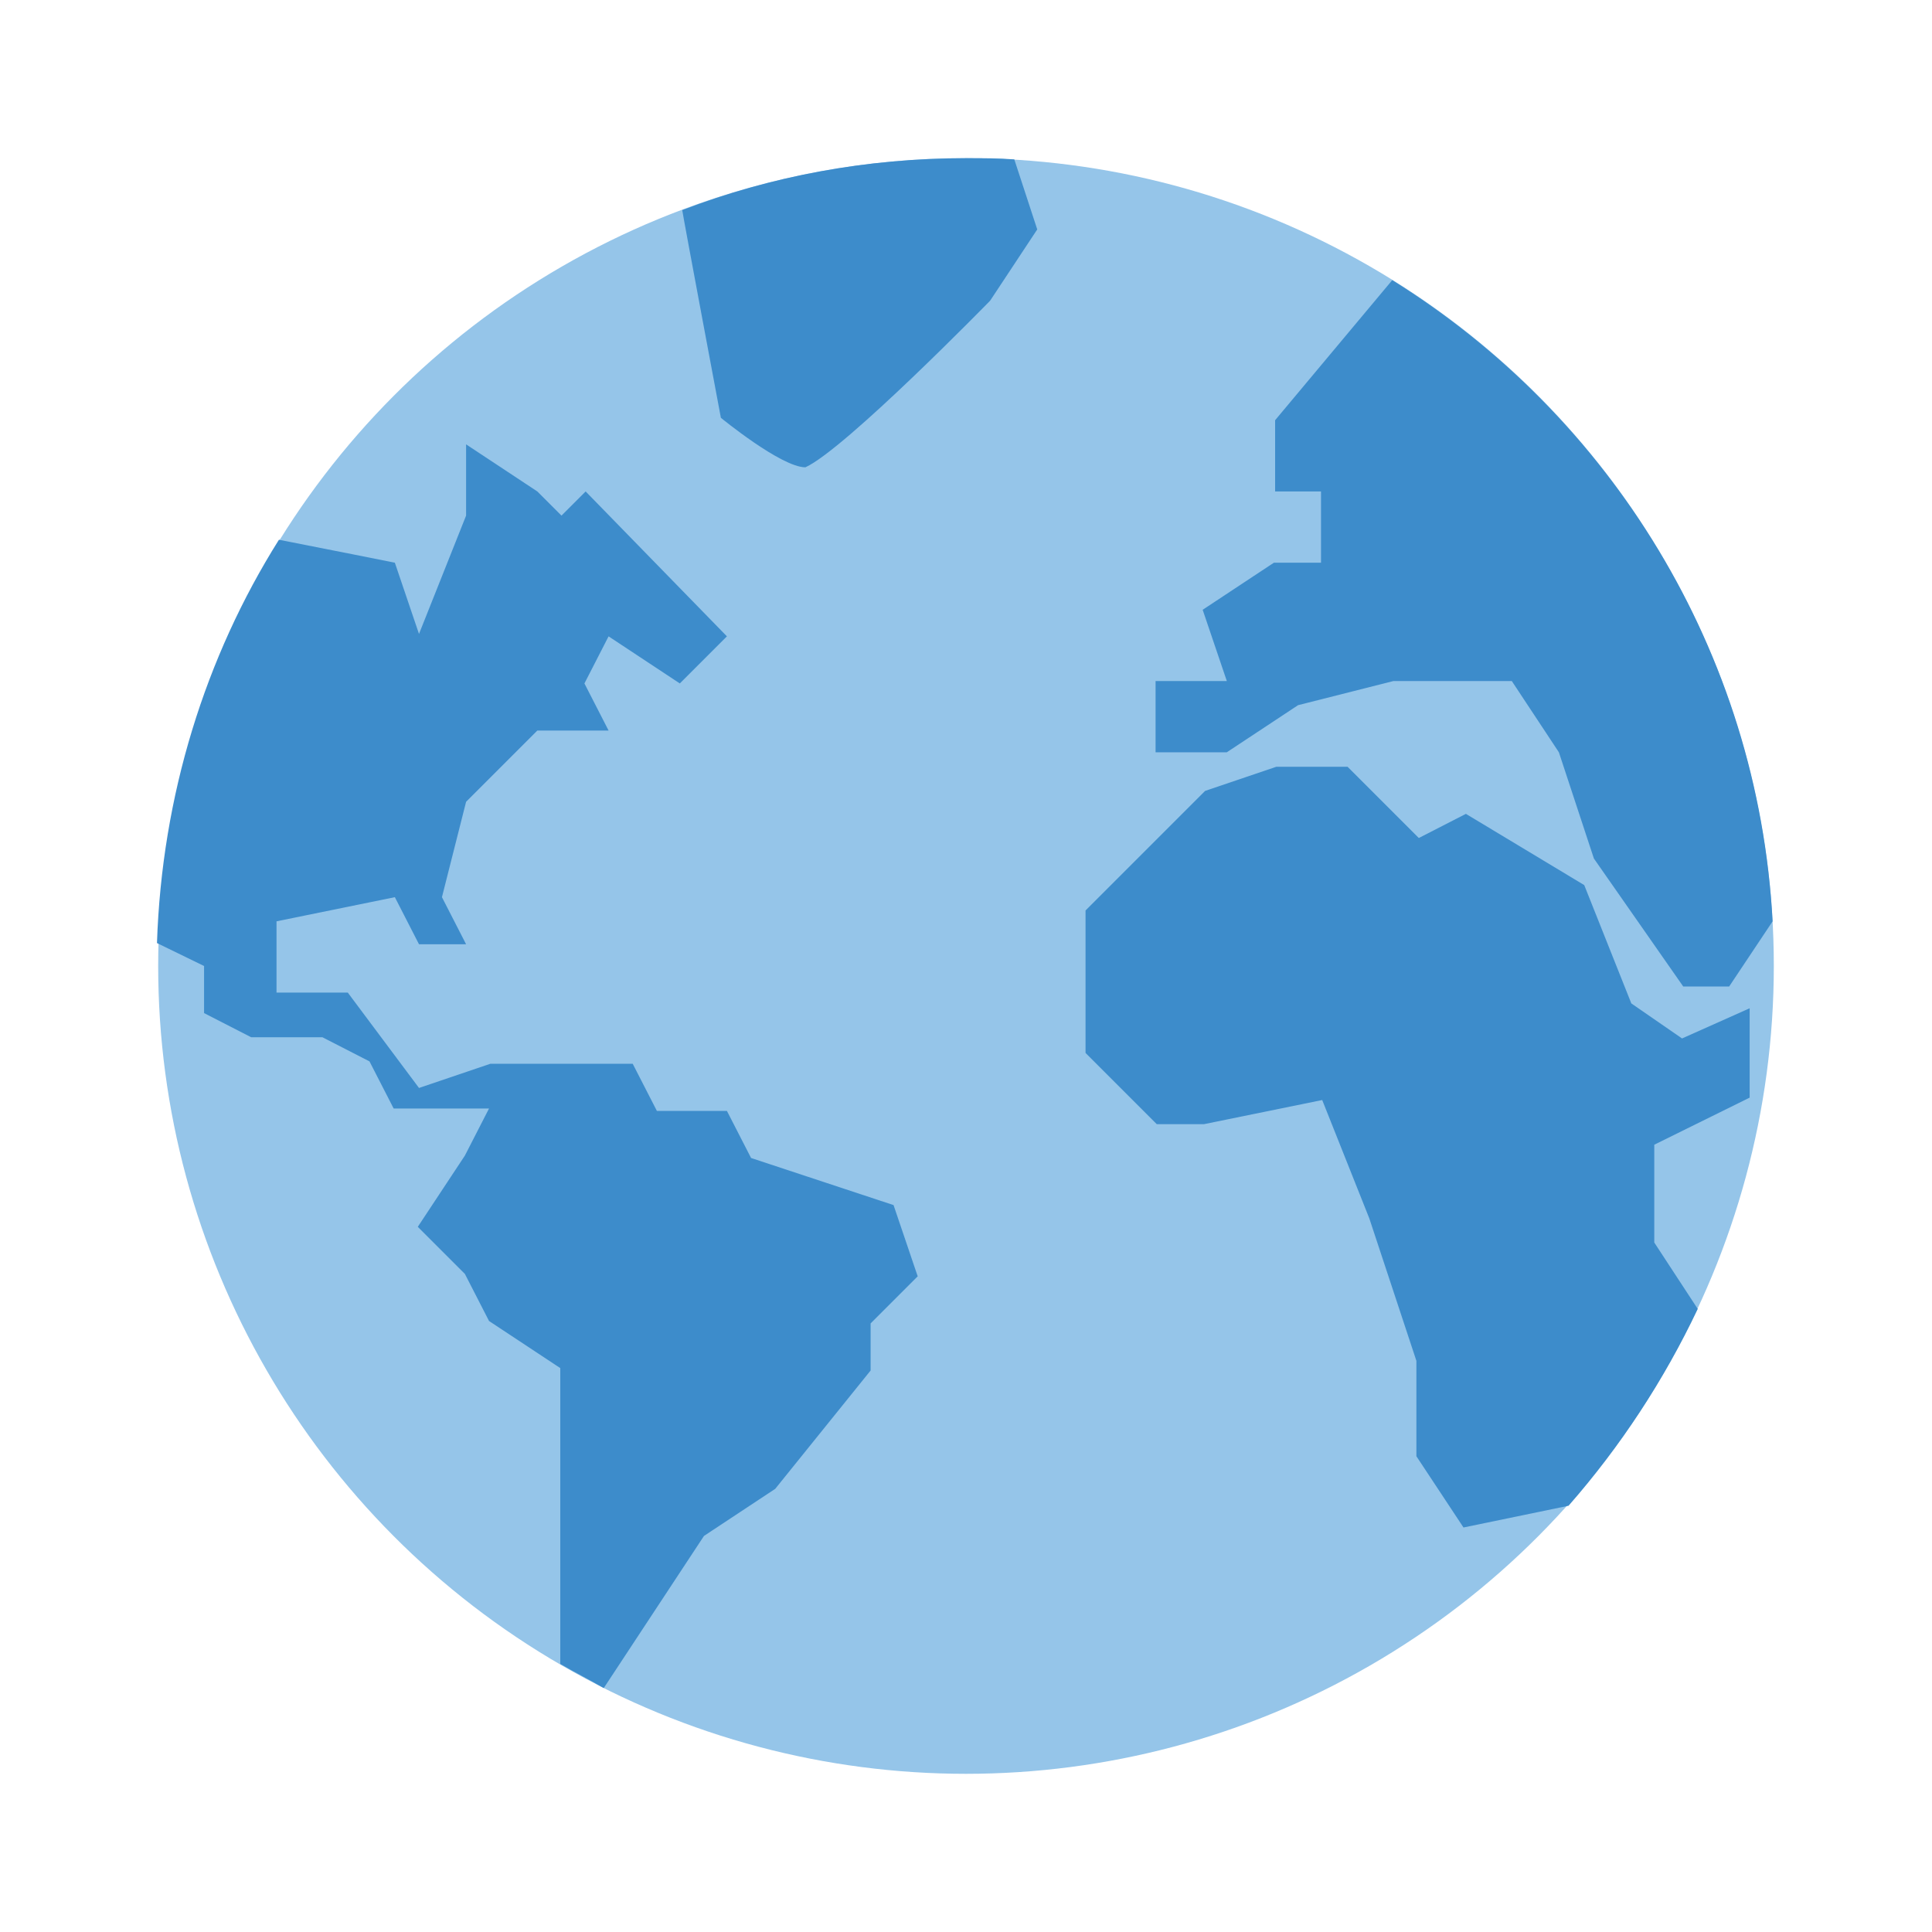 <?xml version="1.0" encoding="utf-8"?>
<!-- Generator: Adobe Illustrator 19.1.0, SVG Export Plug-In . SVG Version: 6.00 Build 0)  -->
<svg version="1.1" id="year2014" xmlns="http://www.w3.org/2000/svg" xmlns:xlink="http://www.w3.org/1999/xlink" x="0px" y="0px"
	 viewBox="601.6 368.3 160 160" enable-background="new 601.6 368.3 160 160" xml:space="preserve">
<circle fill="#95C5E9" cx="681.6" cy="448.3" r="66.9"/>
<g>
	<path fill="#3D8CCB" d="M668.3,407c3.3-1.5,15.3-13.8,15.3-13.8l3.9-5.9l-1.9-5.8c-1.3-0.1-2.6-0.1-4-0.1c-8.3,0-16.2,1.5-23.5,4.3
		c0.1,0.7,3.2,17.2,3.2,17.2S666.3,407,668.3,407z"/>
	<path fill="#3D8CCB" d="M707.1,409h3.9v5.9h-3.9l-5.9,3.9l2,5.9h-5.9v5.9h5.9l5.9-3.9l7.9-2h9.8l3.9,5.9l2.9,8.8L741,450h3.8l3.6-5.4
		c-1.2-22.4-13.5-41.9-31.5-53.1l-9.7,11.6V409z"/>
	<path fill="#3D8CCB" d="M659.9,495.5l5.9-3.9l7.9-9.8v-3.9l3.9-3.9l-2-5.9l-11.8-3.9l-2-3.9H656l-2-3.9h-11.8l-5.9,2l-5.9-7.9h-5.9
		v-5.9l9.8-2l2,3.9h3.9l-2-3.9l2-7.9l5.9-5.9h5.9l-2-3.9l2-3.9l5.9,3.9l3.9-3.9L650.1,409l-2,2l-2-2l-5.9-3.9v5.9l-3.9,9.8l-2-5.9
		c0,0-6-1.2-9.6-1.9c-6.1,9.7-9.7,21.2-10.1,33.4l3.9,1.9v3.9l3.9,2h5.9l3.9,2l2,3.9h7.9l-2,3.9l-3.9,5.9l3.9,3.9l2,3.9l5.9,3.9
		c0,0,0,22.8,0,24.5c1.2,0.7,2.4,1.3,3.6,2L659.9,495.5z"/>
	<path fill="#3D8CCB" d="M738.6,463.1l7.9-3.9v-7.4l-5.6,2.5l-4.2-2.9l-3.9-9.8l-9.8-5.9l-3.9,2l-5.9-5.9h-5.9l-5.9,2l-2,2l-7.9,7.9
		v11.8l5.9,5.9h3.9l9.8-2l3.9,9.8l3.9,11.8v7.9l3.9,5.9l8.7-1.8c4.3-4.9,7.9-10.4,10.7-16.3l-3.6-5.5V463.1z"/>
</g>
</svg>
